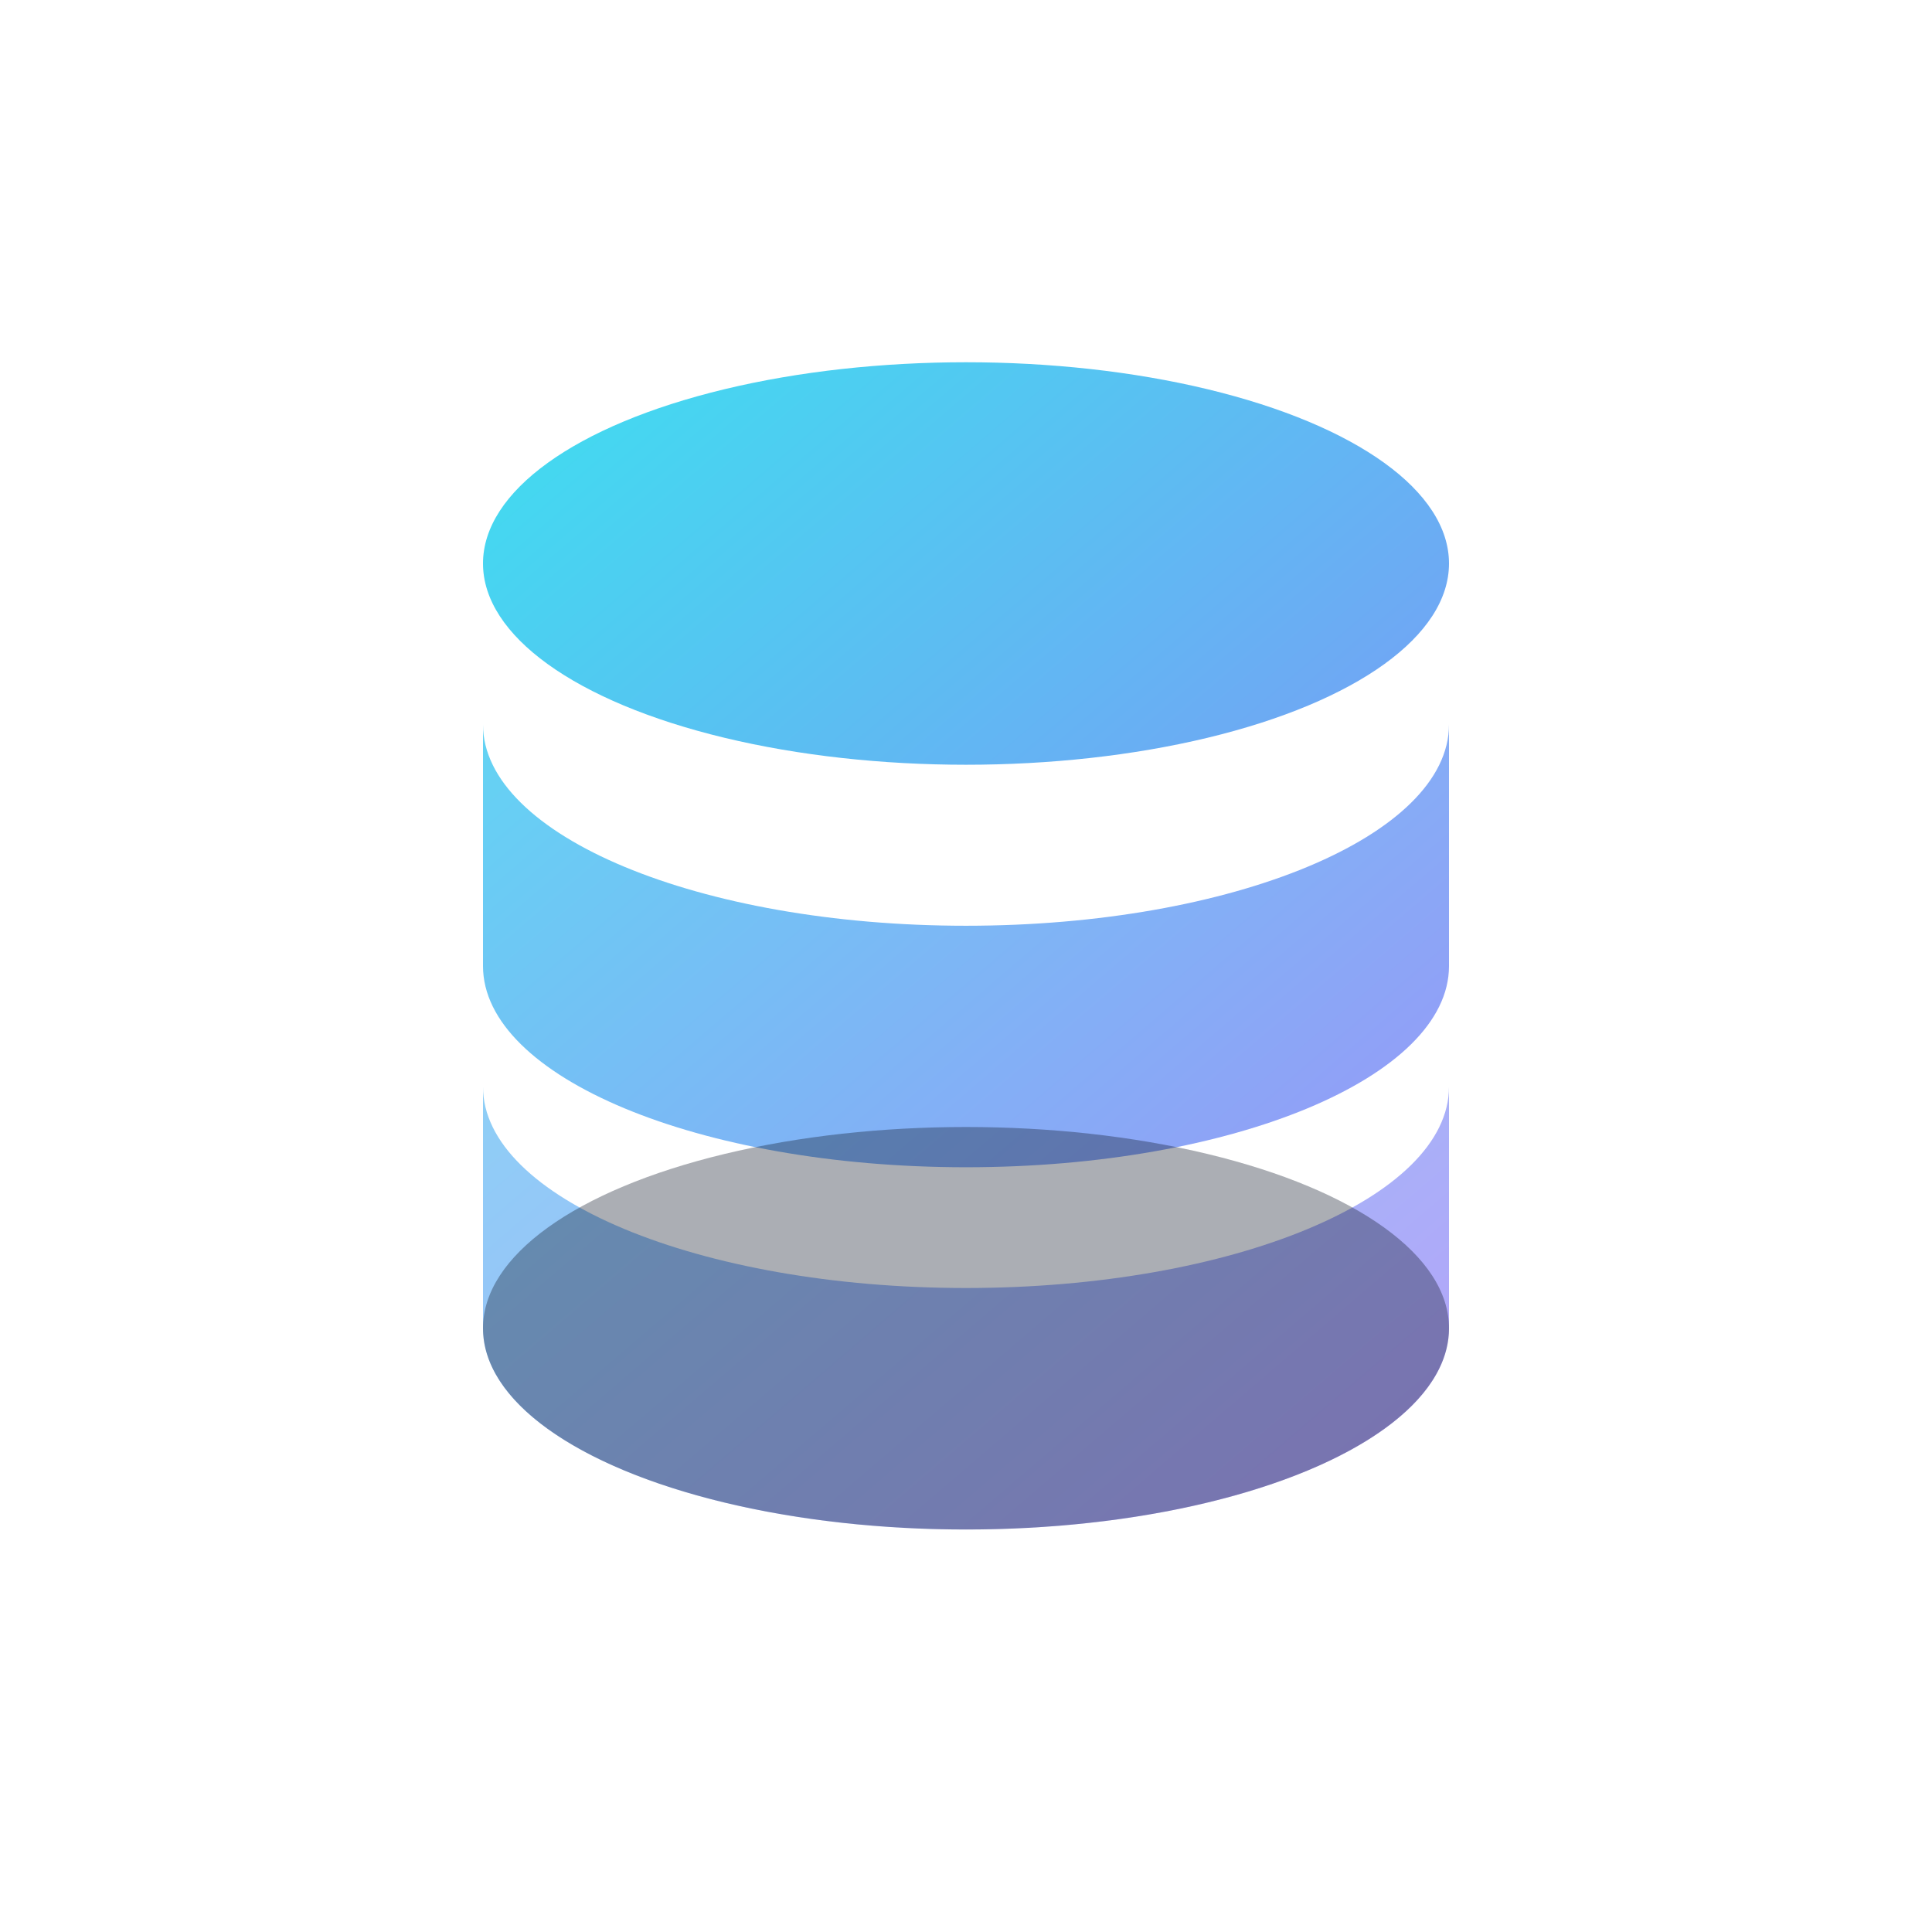 <svg width="96" height="96" viewBox="0 0 96 96" fill="none" xmlns="http://www.w3.org/2000/svg">
  <defs>
    <linearGradient id="stackGradient" x1="24" y1="24" x2="72" y2="80" gradientUnits="userSpaceOnUse">
      <stop stop-color="#22D3EE" />
      <stop offset="1" stop-color="#8B5CF6" />
    </linearGradient>
  </defs>
  <ellipse cx="48" cy="28" rx="24" ry="10" fill="url(#stackGradient)" opacity="0.85" />
  <path d="M24 36C24 41.523 34.745 46 48 46C61.255 46 72 41.523 72 36V48C72 53.523 61.255 58 48 58C34.745 58 24 53.523 24 48V36Z" fill="url(#stackGradient)" opacity="0.75" />
  <path d="M24 54C24 59.523 34.745 64 48 64C61.255 64 72 59.523 72 54V66C72 71.523 61.255 76 48 76C34.745 76 24 71.523 24 66V54Z" fill="url(#stackGradient)" opacity="0.6" />
  <ellipse cx="48" cy="66" rx="24" ry="10" fill="#0F172A" opacity="0.35" />
</svg>
